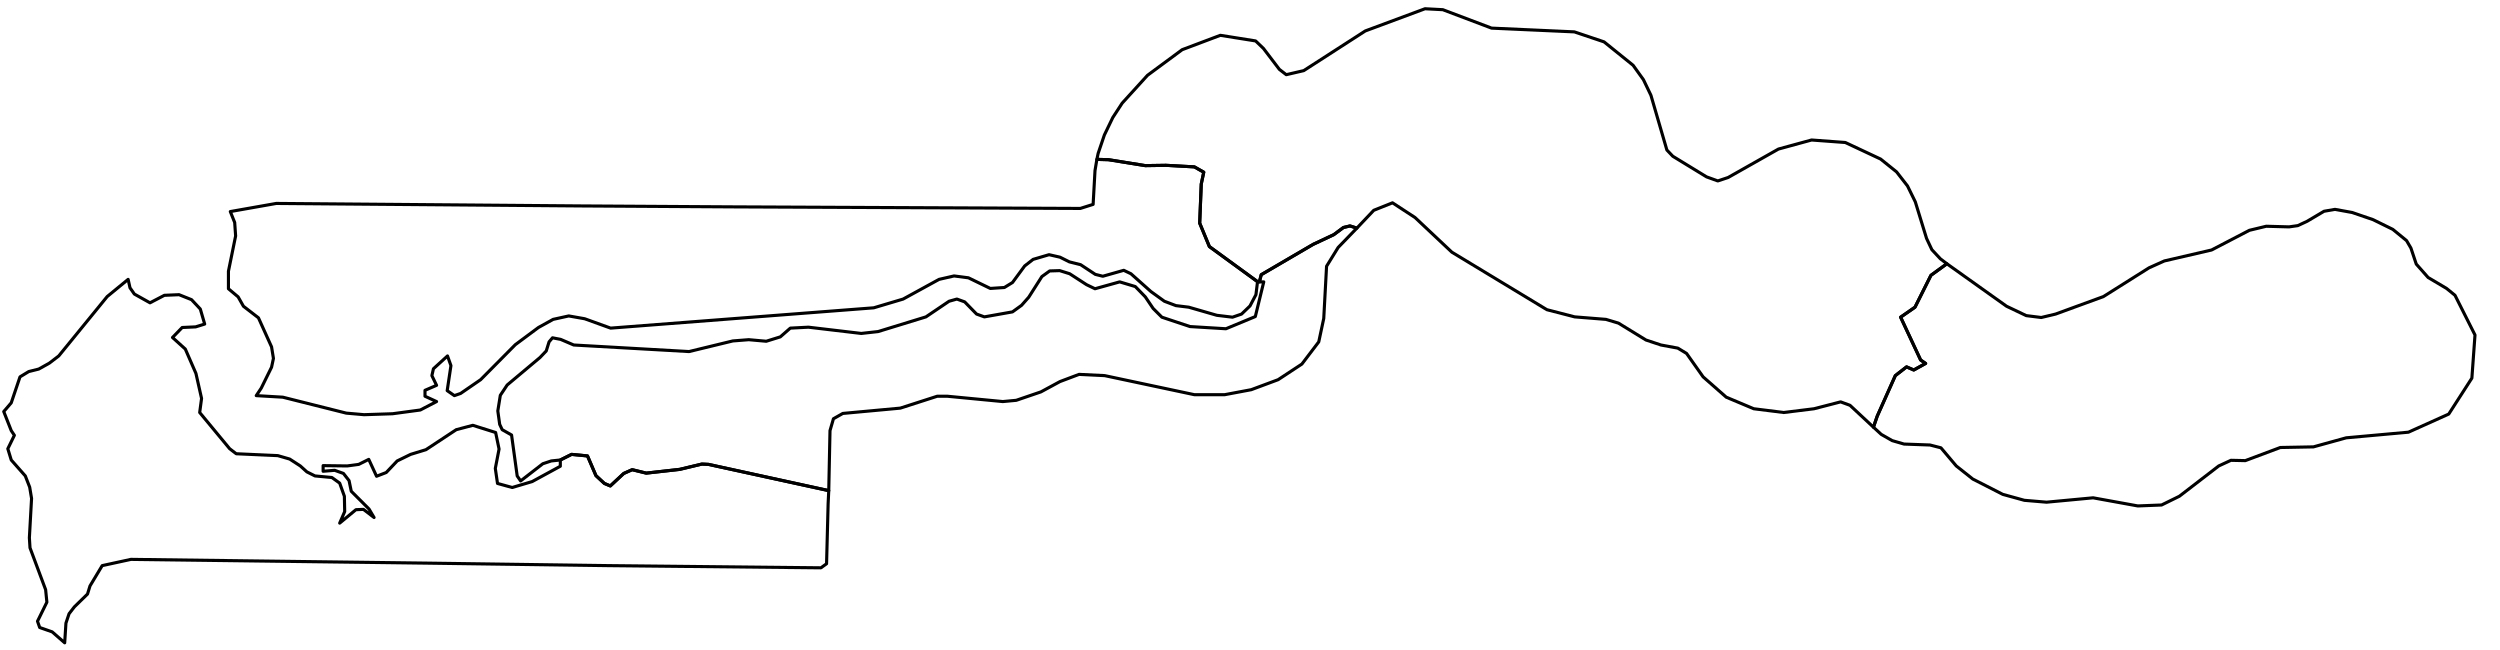 <?xml version="1.0" encoding="utf-8"?><!DOCTYPE svg  PUBLIC '-//W3C//DTD SVG 1.1//EN'  'http://www.w3.org/Graphics/SVG/1.1/DTD/svg11.dtd'><svg enable_background="new 0 0 800 208" height="208px" pretty_print="False" style="stroke-linejoin: round; stroke:#000; fill: none;" version="1.1" viewBox="0 0 800 208" width="800px" xmlns="http://www.w3.org/2000/svg" xmlns:xlink="http://www.w3.org/1999/xlink"><defs><style type="text/css"><![CDATA[path { fill-rule: evenodd; }]]></style></defs><g class="" id="gmb"><path d="M351.0,51.0L354.7,51.1L366.5,53.0L373.1,52.9L382.2,53.4L385.2,55.1L384.4,58.9L383.9,71.4L387.0,78.9L402.5,90.2L403.0,90.2L403.0,90.2L403.6,87.9L420.2,78.2L426.8,75.1L429.9,72.8L432.0,72.3L434.2,73.0L439.6,67.3L445.6,64.9L452.8,69.6L464.6,80.7L495.0,99.1L503.9,101.4L513.9,102.2L517.9,103.4L526.7,108.8L531.5,110.4L536.9,111.4L539.7,113.1L545.0,120.6L552.4,127.1L561.2,130.8L570.8,132.0L580.5,130.8L589.0,128.6L592.0,129.7L599.5,136.7L600.7,133.2L606.5,120.2L610.1,117.4L612.4,118.4L616.2,116.3L614.6,115.2L608.2,101.5L612.8,98.3L617.9,88.1L623.0,84.4L620.9,82.8L618.2,79.9L616.5,76.3L612.9,64.6L610.4,59.5L606.9,55.0L601.8,50.9L590.5,45.6L579.7,44.8L569.1,47.7L553.0,56.8L549.7,57.9L546.1,56.6L535.3,50.0L533.4,48.0L528.3,30.5L525.9,25.5L522.6,20.9L513.3,13.4L503.8,10.2L477.3,9.0L461.7,3.1L456.0,2.8L436.9,9.9L417.2,22.6L411.6,23.9L409.4,22.2L404.3,15.5L401.8,13.1L390.5,11.3L378.3,15.9L367.2,24.1L359.1,33.0L356.1,37.6L353.4,43.2L351.4,49.1L351.0,51.0Z " data-name="Maccarthy Island"/><path d="M623.0,84.4L617.9,88.1L612.8,98.3L608.2,101.5L614.6,115.2L616.2,116.3L612.4,118.4L610.1,117.4L606.5,120.2L600.7,133.2L599.5,136.7L602.0,139.0L605.5,141.0L609.3,142.1L617.6,142.4L621.1,143.3L626.0,149.1L631.3,153.3L640.9,158.2L647.8,160.1L654.9,160.7L669.8,159.3L684.1,161.9L691.7,161.6L697.4,158.8L710.0,149.1L713.9,147.3L718.5,147.4L729.7,143.2L740.3,143.0L750.8,140.1L770.7,138.3L783.6,132.5L791.0,121.0L792.0,107.2L785.6,94.5L782.9,92.3L777.0,88.8L773.2,84.5L771.5,79.4L770.1,77.0L765.7,73.4L759.4,70.3L752.7,68.0L747.2,67.0L743.7,67.6L738.3,70.8L735.3,72.2L732.5,72.6L725.2,72.4L719.8,73.7L707.7,80.0L692.6,83.5L687.7,85.7L673.1,94.9L657.8,100.5L653.2,101.6L648.4,101.0L642.1,98.0L623.0,84.4Z " data-name="Upper River"/><path d="M179.3,149.2L170.3,154.1L163.9,156.0L159.2,154.7L158.5,149.9L159.7,143.7L158.6,138.4L151.3,136.1L146.0,137.5L136.3,143.9L131.4,145.4L127.1,147.5L123.6,151.2L120.5,152.4L118.0,147.0L114.8,148.6L111.1,149.1L103.4,149.0L103.4,150.8L107.1,150.5L109.9,151.5L111.7,153.8L112.4,157.2L118.1,162.9L119.7,165.6L116.3,163.0L113.9,163.1L108.7,167.4L110.3,163.7L110.2,158.8L108.7,154.6L106.2,152.8L100.8,152.3L98.2,151.0L96.1,149.1L92.7,146.9L88.9,145.8L75.6,145.2L73.5,143.6L63.9,132.0L64.5,127.5L62.7,119.5L59.3,111.7L55.2,108.0L58.3,104.8L62.6,104.6L65.5,103.7L64.1,98.9L61.3,95.9L57.3,94.3L52.6,94.5L48.0,96.9L43.0,94.1L41.6,92.1L41.0,89.4L34.3,94.9L18.8,113.9L15.8,116.2L12.4,118.1L9.2,118.9L6.4,120.6L3.6,128.9L1.2,131.7L3.6,137.8L4.6,139.3L2.5,143.6L3.6,147.2L8.1,152.3L9.5,155.9L10.1,159.5L9.4,172.1L9.6,175.3L14.6,188.7L15.0,192.7L12.0,198.8L12.7,200.8L16.7,202.2L20.7,205.7L21.1,199.4L22.1,196.4L23.8,194.2L28.0,190.1L28.8,187.5L32.7,181.0L41.9,179.0L136.6,180.2L194.7,181.0L262.7,181.7L264.5,180.4L265.0,161.2L265.2,157.0L226.7,148.6L224.6,148.5L217.5,150.2L206.8,151.4L202.3,150.3L199.6,151.5L195.3,155.5L193.4,154.7L190.7,152.2L188.0,145.9L182.9,145.4L179.3,147.2L179.3,149.2Z " data-name="Banjul"/><path d="M434.2,73.0L432.0,72.3L429.9,72.8L426.8,75.1L420.2,78.2L403.6,87.9L403.0,90.2L404.4,90.2L401.7,101.3L392.3,105.2L380.8,104.5L371.8,101.5L369.0,98.7L366.5,95.0L363.3,91.7L358.3,90.2L350.4,92.4L347.7,91.1L342.3,87.6L339.1,86.6L335.9,86.7L333.4,88.5L329.2,95.1L326.9,97.7L324.0,99.8L315.0,101.4L312.5,100.5L308.7,96.6L306.2,95.7L303.7,96.4L296.3,101.4L281.0,106.1L275.6,106.7L258.7,104.7L252.9,105.0L249.7,107.8L245.2,109.2L239.6,108.7L234.5,109.1L220.5,112.5L183.6,110.4L179.4,108.6L176.8,108.1L175.7,109.4L174.8,112.3L172.8,114.4L162.3,123.2L160.1,126.5L159.3,131.5L159.9,135.8L160.7,137.5L163.7,139.2L165.5,152.3L166.6,153.9L173.7,148.4L176.4,147.5L179.3,147.2L182.9,145.4L188.0,145.9L190.7,152.2L193.4,154.7L195.3,155.5L199.6,151.5L202.3,150.3L206.8,151.4L217.5,150.2L224.6,148.5L226.7,148.6L265.2,157.0L265.6,137.8L266.7,134.0L269.7,132.3L288.1,130.6L299.9,126.8L303.2,126.8L320.9,128.5L325.2,128.1L333.1,125.4L339.2,122.1L345.3,119.8L353.5,120.2L382.2,126.3L391.9,126.3L400.4,124.7L409.0,121.5L416.6,116.5L422.0,109.4L423.6,101.9L424.5,85.2L428.2,79.2L434.2,73.0Z M350.4,54.6L349.8,65.4L345.7,66.7L235.1,66.2L186.2,65.9L88.4,65.1L73.7,67.7L75.1,71.2L75.4,75.5L73.1,86.8L73.1,92.4L76.2,95.0L77.9,98.0L82.7,101.7L86.9,111.0L87.5,114.7L86.9,117.5L83.6,124.2L82.0,126.6L90.5,127.1L110.8,132.2L116.5,132.7L125.6,132.4L134.5,131.2L139.7,128.5L136.0,126.8L136.0,124.9L139.7,123.3L138.2,120.2L138.7,118.0L143.2,113.9L144.3,117.0L143.1,125.0L145.4,126.6L147.4,125.9L153.8,121.5L164.9,110.3L172.3,104.8L177.0,102.2L182.0,101.1L187.1,102.0L195.4,105.0L279.6,98.5L289.0,95.7L300.5,89.4L305.3,88.3L309.9,88.9L316.9,92.3L321.4,92.0L324.0,90.4L327.9,85.1L330.6,83.0L335.7,81.5L339.2,82.3L342.2,83.8L345.8,84.7L350.5,87.8L352.9,88.4L359.6,86.5L361.9,87.6L368.3,93.3L372.6,96.4L376.3,97.8L380.4,98.3L389.4,100.9L394.4,101.5L397.3,100.5L400.0,97.9L401.9,94.3L402.4,90.2L402.5,90.2L387.0,78.9L383.9,71.4L384.4,58.9L385.2,55.1L382.2,53.4L373.1,52.9L366.5,53.0L354.7,51.1L351.0,51.0L350.4,54.6Z " data-name="Lower River"/></g></svg>